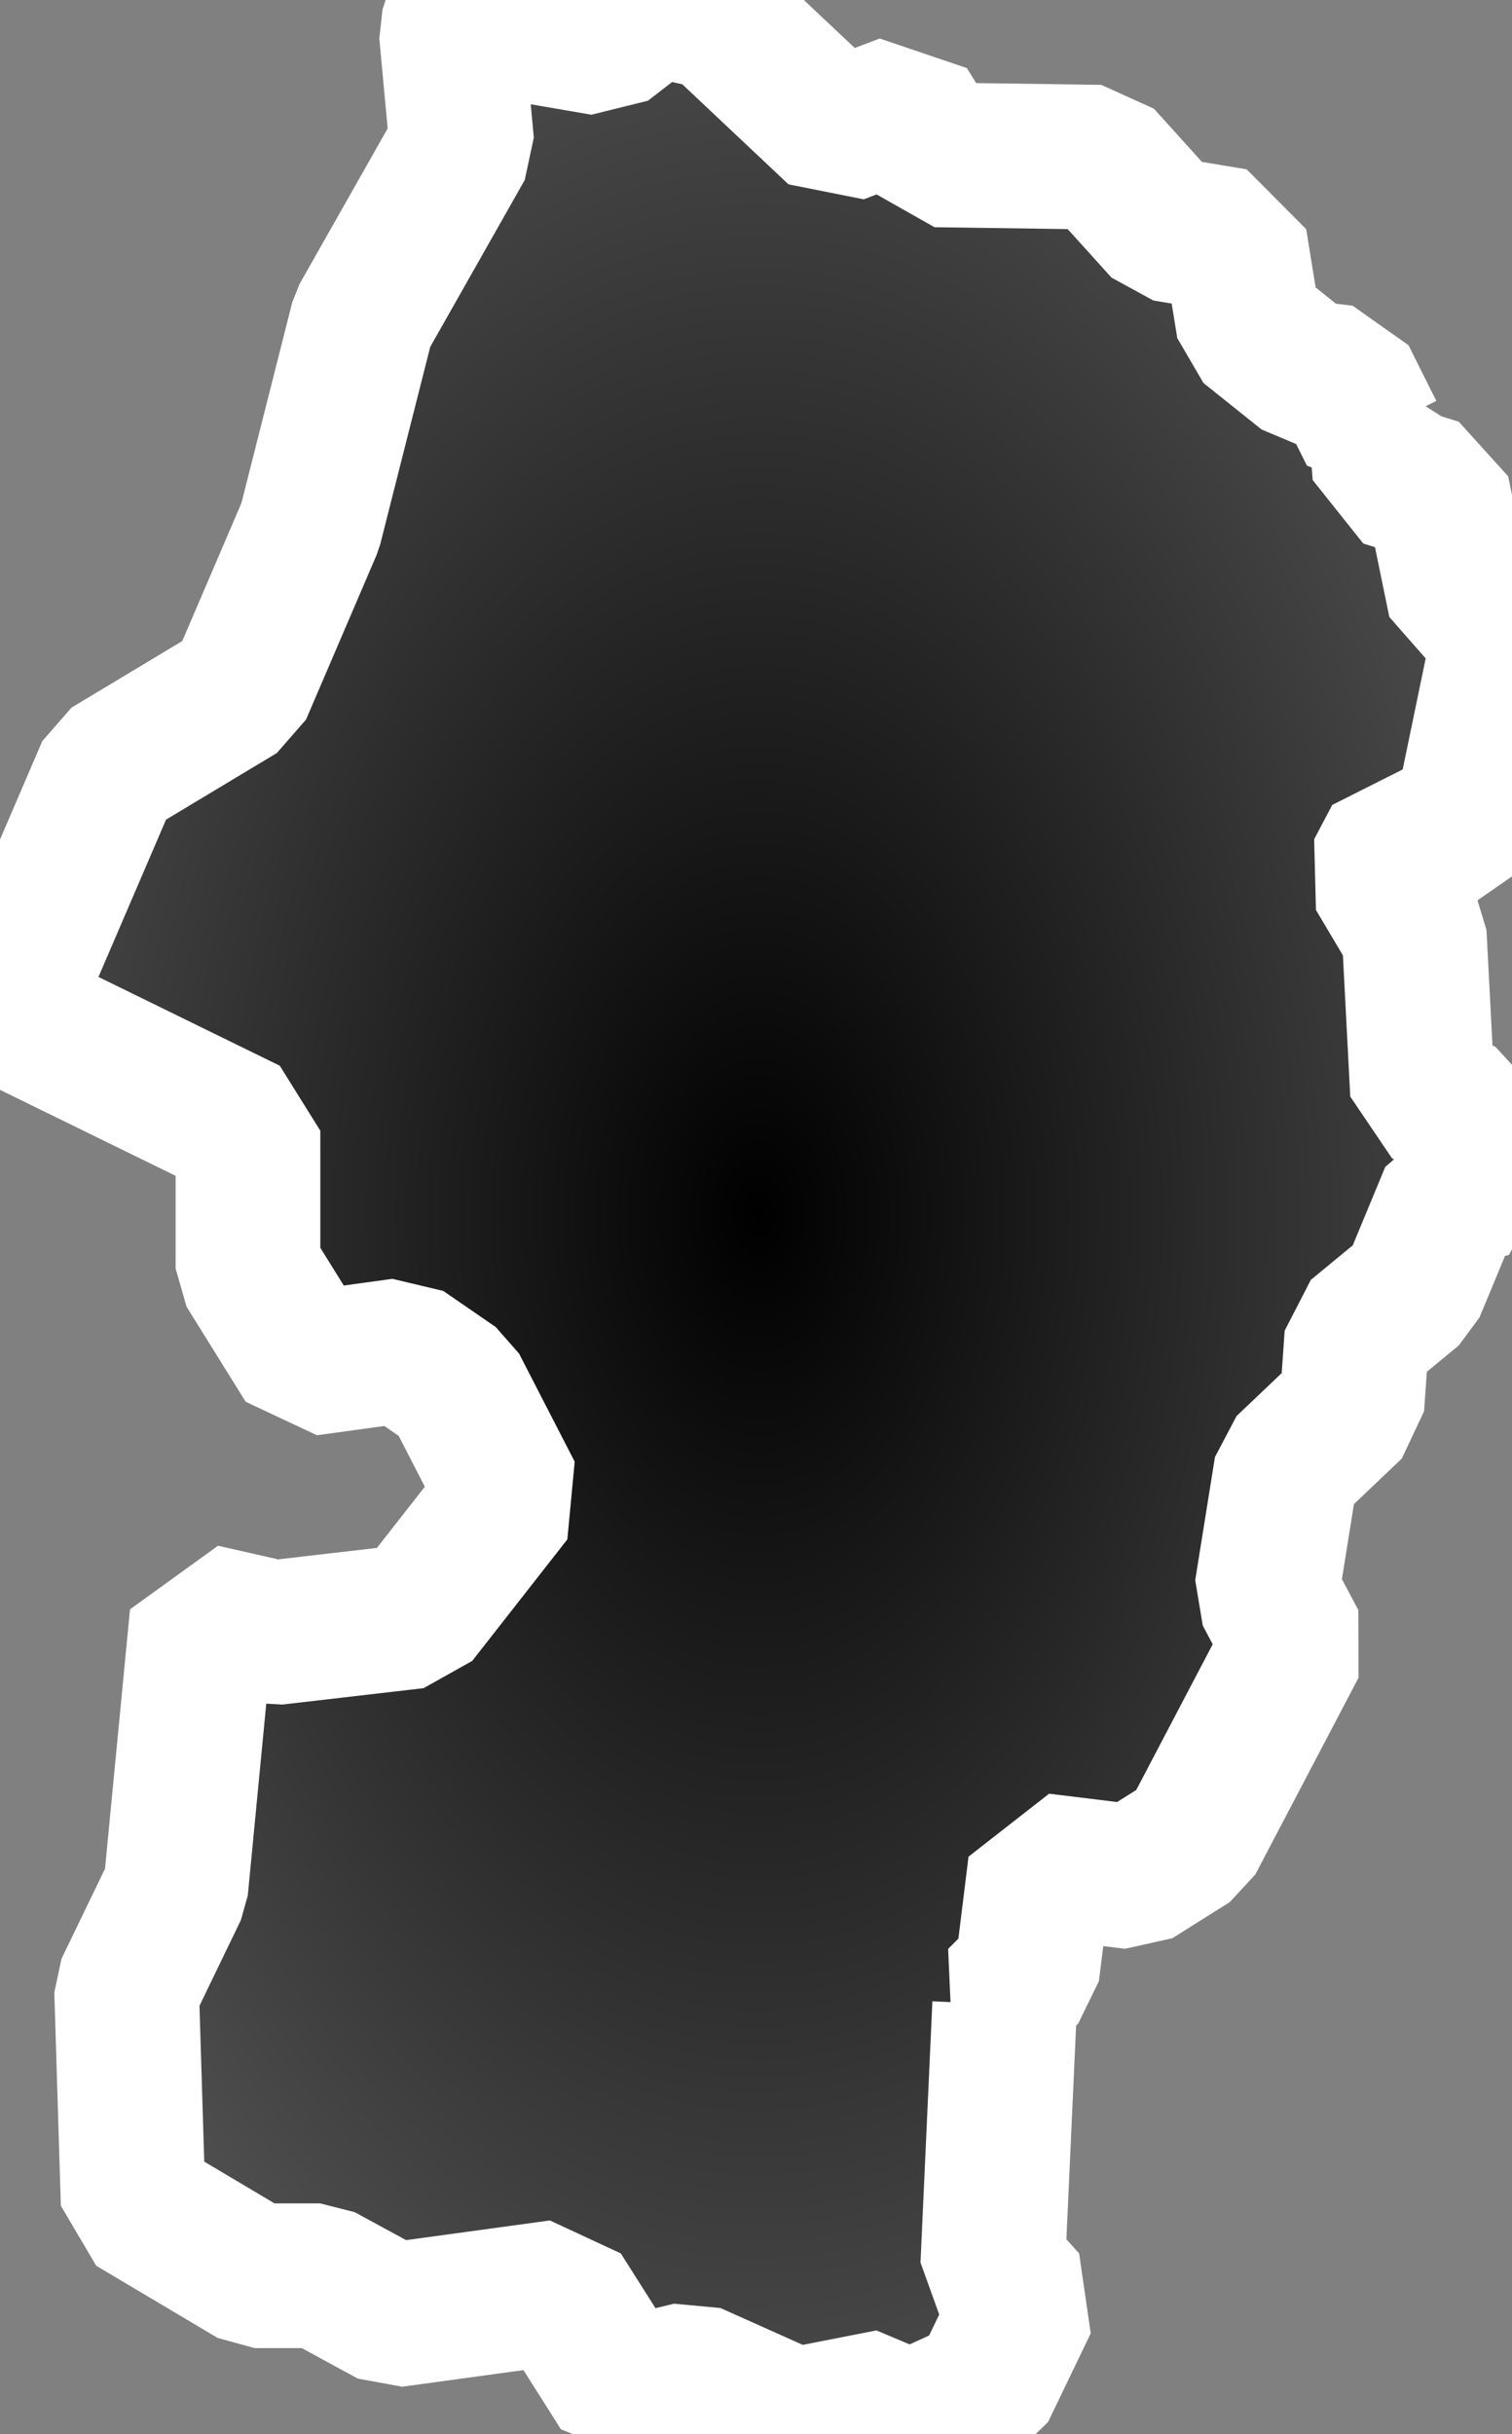 <?xml version="1.0" encoding="UTF-8" standalone="no"?>
<!-- Created with Inkscape (http://www.inkscape.org/) -->

<svg
   width="62.701"
   height="100.936"
   viewBox="0 0 62.701 100.936"
   version="1.1"
   id="svg1"
   inkscape:version="1.3.2 (091e20e, 2023-11-25, custom)"
   sodipodi:docname="06_yamagata.svg"
   xmlns:inkscape="http://www.inkscape.org/namespaces/inkscape"
   xmlns:sodipodi="http://sodipodi.sourceforge.net/DTD/sodipodi-0.dtd"
   xmlns:xlink="http://www.w3.org/1999/xlink"
   xmlns="http://www.w3.org/2000/svg"
   xmlns:svg="http://www.w3.org/2000/svg">
  <rect x="0" y="0" width="62.701" height="100.936" fill="#808080" stroke="none"/>
  <sodipodi:namedview
     id="namedview1"
     pagecolor="#ffffff"
     bordercolor="#000000"
     borderopacity="0.25"
     inkscape:showpageshadow="2"
     inkscape:pageopacity="0.0"
     inkscape:pagecheckerboard="0"
     inkscape:deskcolor="#d1d1d1"
     inkscape:document-units="px"
     inkscape:zoom="4.1877626"
     inkscape:cx="51.340064"
     inkscape:cy="65.548128"
     inkscape:window-width="1920"
     inkscape:window-height="1009"
     inkscape:window-x="-8"
     inkscape:window-y="-8"
     inkscape:window-maximized="1"
     inkscape:current-layer="layer1" />
  <defs
     id="defs1">
    <linearGradient
       id="linearGradient1"
       inkscape:collect="always">
      <stop
         style="stop-color:#000000;stop-opacity:1;"
         offset="0"
         id="stop1" />
      <stop
         style="stop-color:#4e4e4e;stop-opacity:1;"
         offset="1"
         id="stop2" />
    </linearGradient>
    <radialGradient
       inkscape:collect="always"
       xlink:href="#linearGradient1"
       id="radialGradient2"
       cx="185.55"
       cy="78.654"
       fx="185.55"
       fy="78.654"
       r="34.009"
       gradientTransform="matrix(1,0,0,1.562,0,-44.214)"
       gradientUnits="userSpaceOnUse" />
  </defs>
  <g
     inkscape:label="Layer 1"
     inkscape:groupmode="layer"
     id="layer1"
     transform="translate(-154.099,-28.29)"
     style="display:inline">
    <path
       id="path9"
       style="display:inline;fill:url(#radialGradient2);fill-opacity:1;stroke:#ffffff;stroke-width:6;stroke-dasharray:none;stroke-opacity:1;stroke-linejoin:bevel"
       d="m 181.251,28.456 -2.116,1.635 -6.133,-1.058 -0.186,0.577 0.433,4.666 -4.118,7.269 -2.17,8.568 -2.928,6.83 -5.423,3.259 -4.311,10.035 10.083,4.936 v 5.712 l 2.453,3.944 3.944,-0.541 2.176,1.497 2.309,4.485 -3.944,5.038 -5.85,0.679 -2.994,-0.679 -1.088,11.291 -2.038,4.215 0.271,8.844 5.038,2.994 h 2.718 l 2.994,1.629 6.938,-0.95 2.585,4.082 2.856,-0.685 5.171,2.315 1.359,-1.359 2.585,1.088 2.994,-1.359 1.768,-3.674 -1.359,-1.497 0.493,-10.834 -0.223,-0.186 0.247,-0.247 v 0 l 0.908,-0.908 0.547,-4.425 3.878,0.475 2.381,-1.497 4.281,-8.159 -1.154,-2.176 0.818,-5.104 2.718,-2.585 0.204,-2.922 2.315,-1.906 1.635,-3.944 1.629,-0.409 -1.088,-2.994 -1.768,-0.818 -0.343,-6.595 -1.497,-2.519 0.752,-1.425 2.651,0.409 1.972,-9.523 -1.972,-0.679 -0.95,-4.629 -2.176,-0.679 -0.144,-1.858 -0.403,0.15 -1.154,-2.309 -1.539,-0.192 -2.405,-1.924 -0.577,-3.559 -2.886,-0.481 -2.694,-2.982 -6.83,-0.096 -1.251,-2.02 -2.79,1.058 -5.002,-4.714 z" />
    <path
       style="display:none;fill:none;fill-opacity:1;stroke:#000000;stroke-width:1;stroke-linejoin:bevel;stroke-dasharray:none;stroke-opacity:1"
       d="M 18.717,1.32 0.199,41.945 21.164,61.978 8.376,67.017 5.52,91.367 39.261,99.802 62.523,25.658 42.207,6.467 Z"
       id="path3"
       transform="translate(154.099,28.29)" />
  </g>
</svg>
